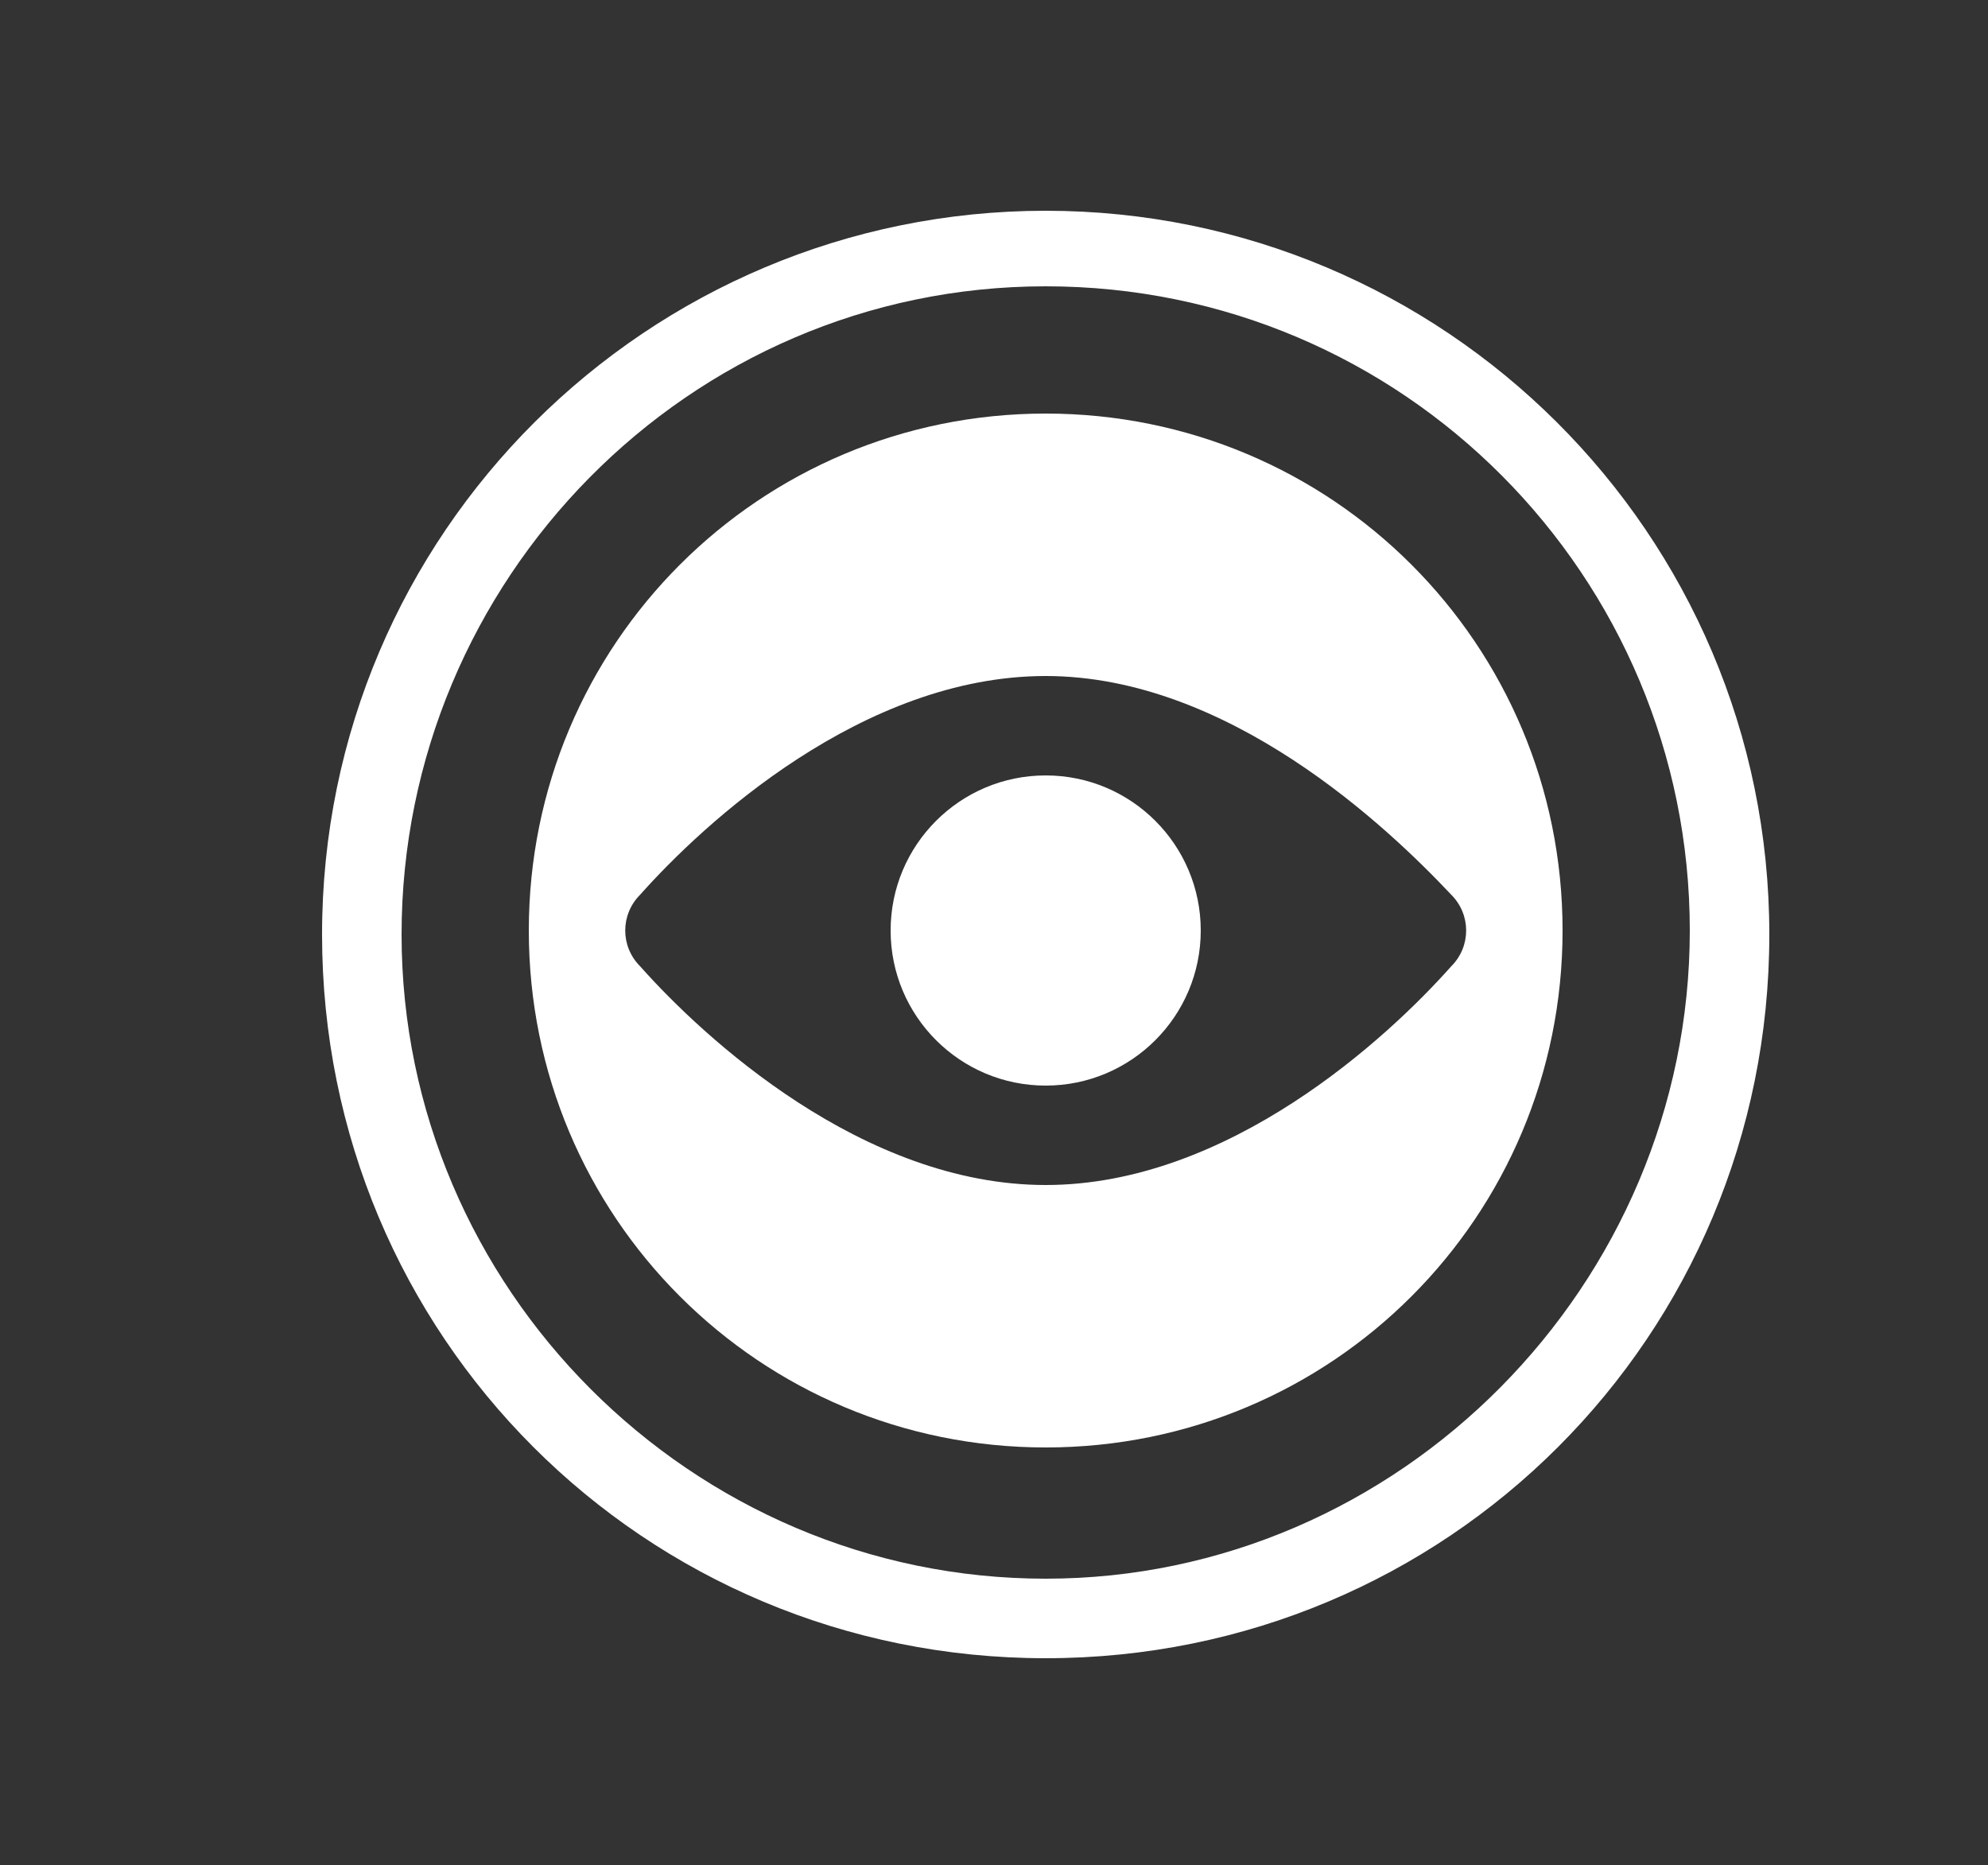 <svg width="50" height="46.9" xmlns="http://www.w3.org/2000/svg">
 <rect width="100%" height="100%" fill="#333333" stroke="none"/>
 <style type="text/css">.st0{fill:#FFFFFF;}</style>

 <g>
  <title>background</title>
  <rect fill="none" id="canvas_background" height="48.9" width="52" y="-1" x="-1"/>
 </g>
 <g>
  <title>Layer 1</title>
  <path id="svg_2" d="m26.3,5.3c-10,0 -18.2,8.1 -18.2,18.2s8.1,18.2 18.2,18.2s18.2,-8.1 18.2,-18.2s-8.2,-18.2 -18.2,-18.2zm0,34.4c-8.9,0 -16.2,-7.3 -16.2,-16.2s7.2,-16.3 16.2,-16.3s16.2,7.3 16.2,16.2s-7.3,16.3 -16.2,16.3z" class="st0"/>
  <circle id="svg_3" r="3.9" cy="23.4" cx="26.3" class="st0"/>
  <path id="svg_4" d="m26.3,10.4c-7.2,0 -13,5.8 -13,13s5.8,13 13,13s13,-5.8 13,-13s-5.8,-13 -13,-13zm10.2,12.1c0.5,0.5 0.5,1.3 0,1.8c-1.6,1.8 -5.6,5.5 -10.2,5.5s-8.6,-3.7 -10.2,-5.5c-0.5,-0.5 -0.5,-1.3 0,-1.8c1.6,-1.8 5.6,-5.5 10.2,-5.5s8.6,3.8 10.2,5.5z" class="st0"/>
 </g>
</svg>